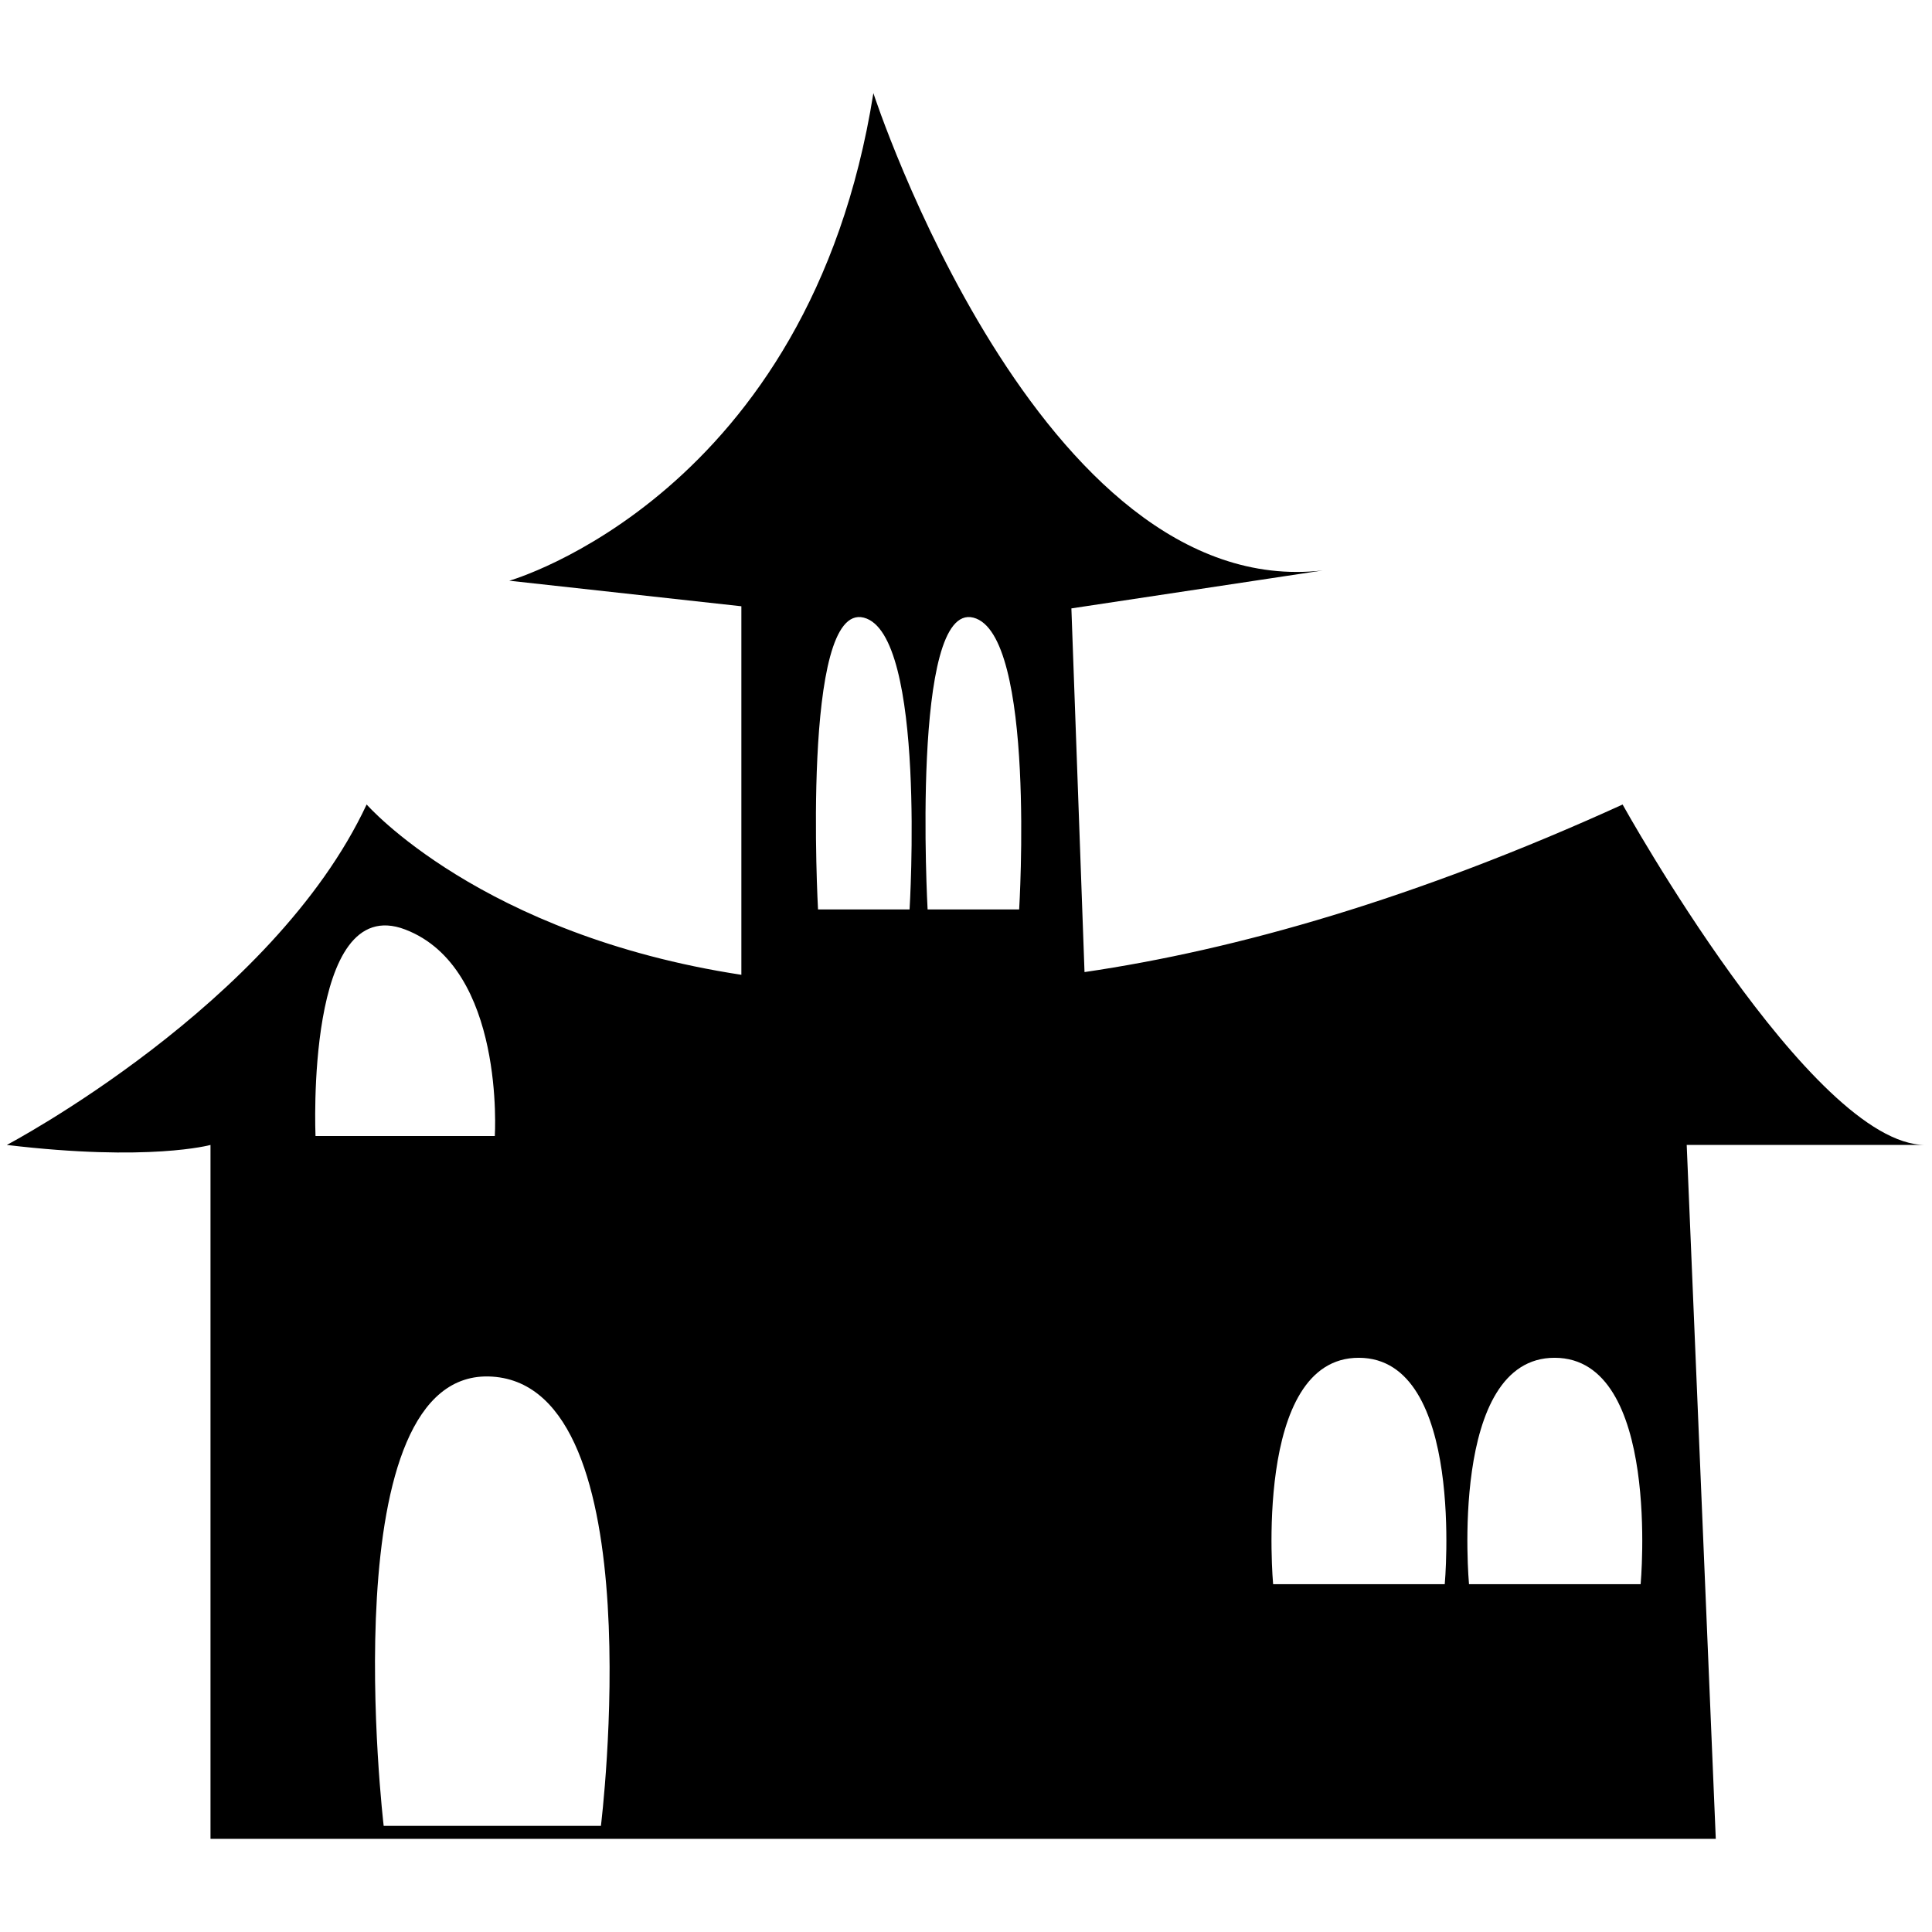 <svg xmlns="http://www.w3.org/2000/svg" xmlns:xlink="http://www.w3.org/1999/xlink" version="1.1" id="Layer_1" x="0px" y="0px" width="100.0px" height="100px" viewBox="0 0 400 400" enable-background="new 0 0 400 400" xml:space="preserve">
<path d="M398.59,237.048c-23.512,0-62.648-70.479-62.648-70.479c-42.954,19.55-79.93,30.068-111.404,34.69l-2.719-75.297  l52.016-7.852c-58.627,6.694-93.011-98.826-93.011-98.826c-13.225,83.313-75.38,100.946-75.38,100.946l48.049,5.29v76.302  c-54.009-8.271-77.583-35.264-77.583-35.264C56.513,208.037,1.41,237.048,1.41,237.048c29.531,3.526,42.171,0,42.171,0v143.668  h311.653l-6.02-143.668H398.59z M201.529,127.877c13.002,3.32,9.477,60.412,9.477,60.412H192.05  C192.05,188.289,188.522,124.557,201.529,127.877z M178.839,127.877c13.004,3.32,9.479,60.412,9.479,60.412h-18.955  C169.362,188.289,165.835,124.557,178.839,127.877z M83.885,192.442c20.767,7.936,18.56,42.759,18.56,42.759H65.323  C65.323,235.201,63.118,184.508,83.885,192.442z M124.413,378.026H79.436c0,0-11.241-95.217,22.488-93.012  C135.653,287.219,124.413,378.026,124.413,378.026z M299.119,327.992h-35.533c0,0-4.297-46.945,17.768-46.877  C303.418,281.185,299.119,327.992,299.119,327.992z M339.676,327.992h-35.535c0,0-4.299-46.945,17.768-46.877  C343.975,281.185,339.676,327.992,339.676,327.992z"/>
</svg>